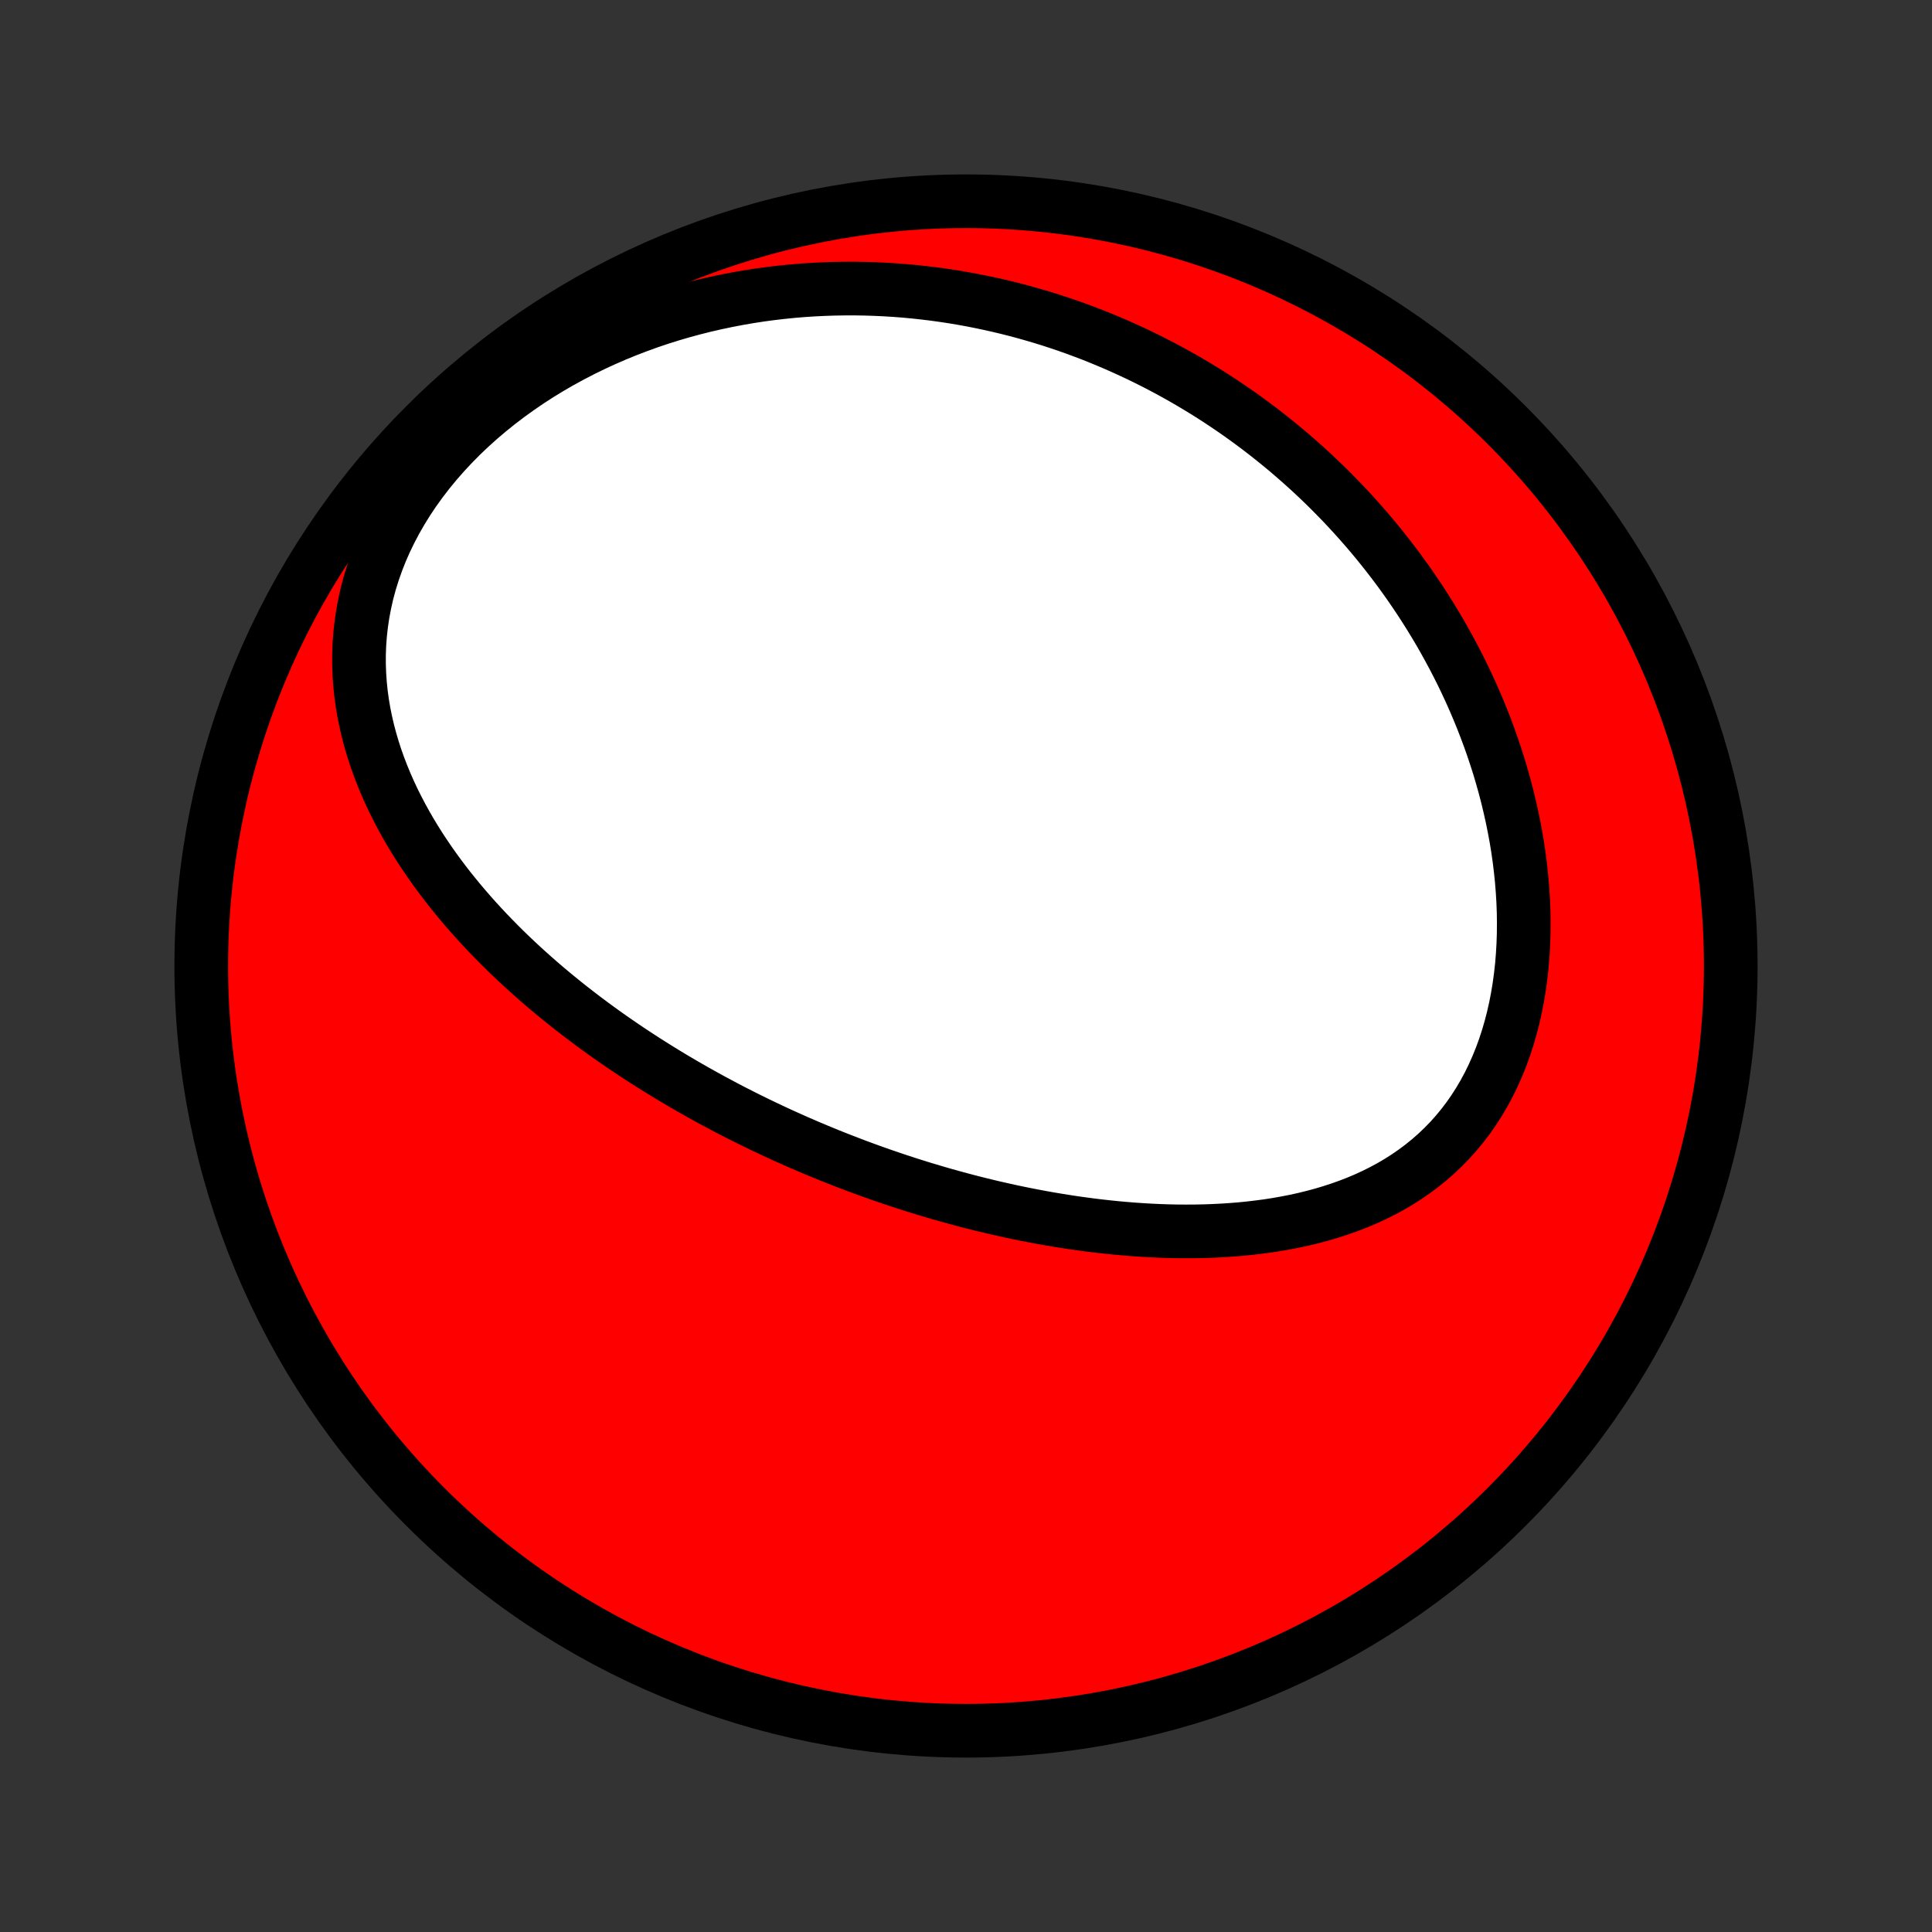 <?xml version="1.0" encoding="utf-8" standalone="no"?>
<!DOCTYPE svg PUBLIC "-//W3C//DTD SVG 1.1//EN"
  "http://www.w3.org/Graphics/SVG/1.1/DTD/svg11.dtd">
<!-- Created with matplotlib (http://matplotlib.org/) -->
<svg height="72pt" version="1.1" viewBox="0 0 72 72" width="72pt" xmlns="http://www.w3.org/2000/svg" xmlns:xlink="http://www.w3.org/1999/xlink">
 <rect x="0" y="0" width="72" height="72" fill="#333333" stroke="none"/>
 <defs>
  <style type="text/css">
*{stroke-linecap:butt;stroke-linejoin:round;}
  </style>
 </defs>
 <g id="figure_1">
  <g id="patch_1">
   <path d="
M0 72
L72 72
L72 0
L0 0
z
" style="fill:none;"/>
  </g>
  <g id="axes_1">
   <g id="PatchCollection_1">
    <defs>
     <path d="
M36 -7.5
C43.558 -7.5 50.808 -10.503 56.153 -15.848
C61.497 -21.192 64.5 -28.442 64.5 -36
C64.5 -43.558 61.497 -50.808 56.153 -56.153
C50.808 -61.497 43.558 -64.5 36 -64.5
C28.442 -64.5 21.192 -61.497 15.848 -56.153
C10.503 -50.808 7.5 -43.558 7.5 -36
C7.5 -28.442 10.503 -21.192 15.848 -15.848
C21.192 -10.503 28.442 -7.5 36 -7.5
z
" id="C0_0_a811fe30f3"/>
     <path d="
M28.256 -30.121
L28.494 -30.007
L28.732 -29.895
L28.971 -29.783
L29.211 -29.673
L29.452 -29.565
L29.694 -29.457
L29.937 -29.352
L30.181 -29.247
L30.426 -29.144
L30.673 -29.042
L30.92 -28.941
L31.169 -28.842
L31.419 -28.744
L31.671 -28.647
L31.923 -28.551
L32.177 -28.457
L32.433 -28.364
L32.69 -28.272
L32.949 -28.182
L33.209 -28.093
L33.471 -28.005
L33.734 -27.919
L33.999 -27.834
L34.266 -27.75
L34.535 -27.668
L34.805 -27.588
L35.077 -27.508
L35.352 -27.431
L35.627 -27.355
L35.906 -27.28
L36.185 -27.207
L36.467 -27.136
L36.752 -27.066
L37.038 -26.998
L37.326 -26.933
L37.616 -26.868
L37.908 -26.806
L38.203 -26.746
L38.5 -26.688
L38.799 -26.632
L39.1 -26.578
L39.404 -26.527
L39.709 -26.478
L40.017 -26.431
L40.327 -26.388
L40.639 -26.346
L40.953 -26.308
L41.27 -26.273
L41.588 -26.24
L41.909 -26.211
L42.231 -26.185
L42.556 -26.163
L42.882 -26.144
L43.21 -26.129
L43.54 -26.118
L43.872 -26.111
L44.205 -26.109
L44.539 -26.111
L44.875 -26.117
L45.212 -26.129
L45.55 -26.146
L45.889 -26.168
L46.228 -26.195
L46.568 -26.229
L46.907 -26.269
L47.248 -26.314
L47.587 -26.367
L47.926 -26.427
L48.265 -26.493
L48.602 -26.567
L48.937 -26.649
L49.271 -26.739
L49.603 -26.838
L49.932 -26.945
L50.258 -27.061
L50.581 -27.186
L50.901 -27.321
L51.215 -27.466
L51.526 -27.621
L51.831 -27.786
L52.13 -27.962
L52.423 -28.149
L52.71 -28.347
L52.99 -28.556
L53.262 -28.776
L53.526 -29.007
L53.782 -29.25
L54.029 -29.503
L54.266 -29.768
L54.494 -30.044
L54.712 -30.33
L54.92 -30.627
L55.117 -30.934
L55.303 -31.25
L55.479 -31.576
L55.643 -31.911
L55.796 -32.254
L55.938 -32.604
L56.069 -32.962
L56.188 -33.327
L56.296 -33.697
L56.393 -34.073
L56.479 -34.454
L56.554 -34.839
L56.618 -35.227
L56.671 -35.619
L56.715 -36.014
L56.747 -36.41
L56.77 -36.808
L56.783 -37.207
L56.786 -37.607
L56.781 -38.006
L56.766 -38.406
L56.742 -38.804
L56.71 -39.202
L56.669 -39.598
L56.621 -39.993
L56.565 -40.385
L56.501 -40.775
L56.429 -41.163
L56.351 -41.548
L56.266 -41.929
L56.175 -42.308
L56.077 -42.684
L55.973 -43.055
L55.864 -43.424
L55.748 -43.788
L55.627 -44.149
L55.502 -44.505
L55.37 -44.858
L55.235 -45.206
L55.094 -45.551
L54.949 -45.891
L54.8 -46.227
L54.646 -46.559
L54.489 -46.886
L54.327 -47.209
L54.162 -47.528
L53.993 -47.842
L53.821 -48.153
L53.646 -48.459
L53.467 -48.76
L53.285 -49.058
L53.1 -49.351
L52.913 -49.64
L52.722 -49.925
L52.529 -50.206
L52.333 -50.482
L52.135 -50.755
L51.934 -51.023
L51.73 -51.288
L51.524 -51.549
L51.316 -51.806
L51.106 -52.059
L50.893 -52.308
L50.678 -52.553
L50.461 -52.795
L50.242 -53.033
L50.021 -53.268
L49.797 -53.498
L49.572 -53.726
L49.345 -53.95
L49.115 -54.17
L48.884 -54.387
L48.651 -54.6
L48.415 -54.81
L48.178 -55.017
L47.939 -55.221
L47.697 -55.421
L47.454 -55.618
L47.209 -55.812
L46.962 -56.003
L46.713 -56.19
L46.462 -56.374
L46.209 -56.556
L45.953 -56.734
L45.696 -56.909
L45.437 -57.081
L45.175 -57.25
L44.912 -57.416
L44.646 -57.578
L44.378 -57.738
L44.108 -57.895
L43.836 -58.048
L43.561 -58.199
L43.284 -58.346
L43.005 -58.491
L42.723 -58.632
L42.439 -58.77
L42.152 -58.905
L41.863 -59.037
L41.572 -59.166
L41.278 -59.291
L40.981 -59.414
L40.682 -59.533
L40.38 -59.648
L40.075 -59.761
L39.767 -59.87
L39.457 -59.975
L39.144 -60.077
L38.828 -60.175
L38.509 -60.269
L38.187 -60.36
L37.862 -60.447
L37.534 -60.53
L37.203 -60.609
L36.868 -60.684
L36.531 -60.755
L36.191 -60.822
L35.847 -60.884
L35.5 -60.942
L35.15 -60.995
L34.797 -61.044
L34.44 -61.087
L34.08 -61.126
L33.717 -61.16
L33.351 -61.188
L32.981 -61.211
L32.608 -61.228
L32.232 -61.24
L31.853 -61.246
L31.471 -61.245
L31.086 -61.239
L30.697 -61.226
L30.306 -61.207
L29.912 -61.181
L29.515 -61.148
L29.115 -61.107
L28.713 -61.06
L28.308 -61.005
L27.902 -60.942
L27.493 -60.871
L27.082 -60.792
L26.669 -60.705
L26.256 -60.61
L25.84 -60.505
L25.424 -60.392
L25.007 -60.27
L24.59 -60.139
L24.173 -59.998
L23.756 -59.847
L23.339 -59.687
L22.924 -59.517
L22.511 -59.337
L22.099 -59.147
L21.69 -58.947
L21.284 -58.736
L20.881 -58.516
L20.482 -58.285
L20.088 -58.044
L19.7 -57.793
L19.317 -57.531
L18.941 -57.26
L18.572 -56.979
L18.212 -56.689
L17.859 -56.389
L17.516 -56.08
L17.183 -55.763
L16.861 -55.437
L16.55 -55.103
L16.251 -54.762
L15.965 -54.414
L15.692 -54.059
L15.433 -53.699
L15.188 -53.333
L14.958 -52.962
L14.743 -52.587
L14.544 -52.209
L14.36 -51.828
L14.192 -51.445
L14.041 -51.06
L13.905 -50.674
L13.785 -50.288
L13.681 -49.901
L13.594 -49.516
L13.521 -49.131
L13.464 -48.749
L13.421 -48.368
L13.393 -47.99
L13.379 -47.615
L13.379 -47.243
L13.392 -46.874
L13.417 -46.509
L13.454 -46.148
L13.503 -45.792
L13.563 -45.439
L13.634 -45.091
L13.714 -44.748
L13.804 -44.409
L13.903 -44.075
L14.01 -43.746
L14.126 -43.422
L14.249 -43.102
L14.379 -42.788
L14.516 -42.478
L14.659 -42.173
L14.808 -41.874
L14.963 -41.579
L15.123 -41.288
L15.287 -41.003
L15.457 -40.722
L15.63 -40.446
L15.808 -40.175
L15.989 -39.908
L16.173 -39.646
L16.361 -39.388
L16.552 -39.134
L16.745 -38.885
L16.942 -38.64
L17.14 -38.399
L17.341 -38.162
L17.543 -37.929
L17.748 -37.7
L17.954 -37.475
L18.162 -37.253
L18.372 -37.036
L18.582 -36.822
L18.794 -36.611
L19.007 -36.404
L19.222 -36.2
L19.437 -36
L19.653 -35.803
L19.87 -35.609
L20.088 -35.418
L20.306 -35.23
L20.525 -35.046
L20.745 -34.864
L20.965 -34.685
L21.186 -34.508
L21.408 -34.335
L21.629 -34.164
L21.852 -33.995
L22.075 -33.829
L22.298 -33.666
L22.521 -33.505
L22.745 -33.346
L22.97 -33.19
L23.194 -33.036
L23.419 -32.884
L23.645 -32.734
L23.871 -32.586
L24.097 -32.44
L24.324 -32.297
L24.551 -32.155
L24.779 -32.015
L25.006 -31.877
L25.235 -31.741
L25.464 -31.606
L25.693 -31.474
L25.923 -31.343
L26.154 -31.214
L26.385 -31.086
L26.616 -30.96
L26.849 -30.836
L27.081 -30.713
L27.315 -30.591
L27.549 -30.472
L27.784 -30.353
z
" id="C0_1_6a39e9920d"/>
    </defs>
    <g clip-path="url(#p1bffca34e9)">
     <use style="fill:#ff0000;stroke:#000000;stroke-width:2.0;" x="0.0" xlink:href="#C0_0_a811fe30f3" y="72.0"/>
    </g>
    <g clip-path="url(#p1bffca34e9)">
     <use style="fill:#ffffff;stroke:#000000;stroke-width:2.0;" x="0.0" xlink:href="#C0_1_6a39e9920d" y="72.0"/>
    </g>
   </g>
  </g>
 </g>
 <defs>
  <clipPath id="p1bffca34e9">
   <rect height="72.0" width="72.0" x="0.0" y="0.0"/>
  </clipPath>
 </defs>
</svg>
